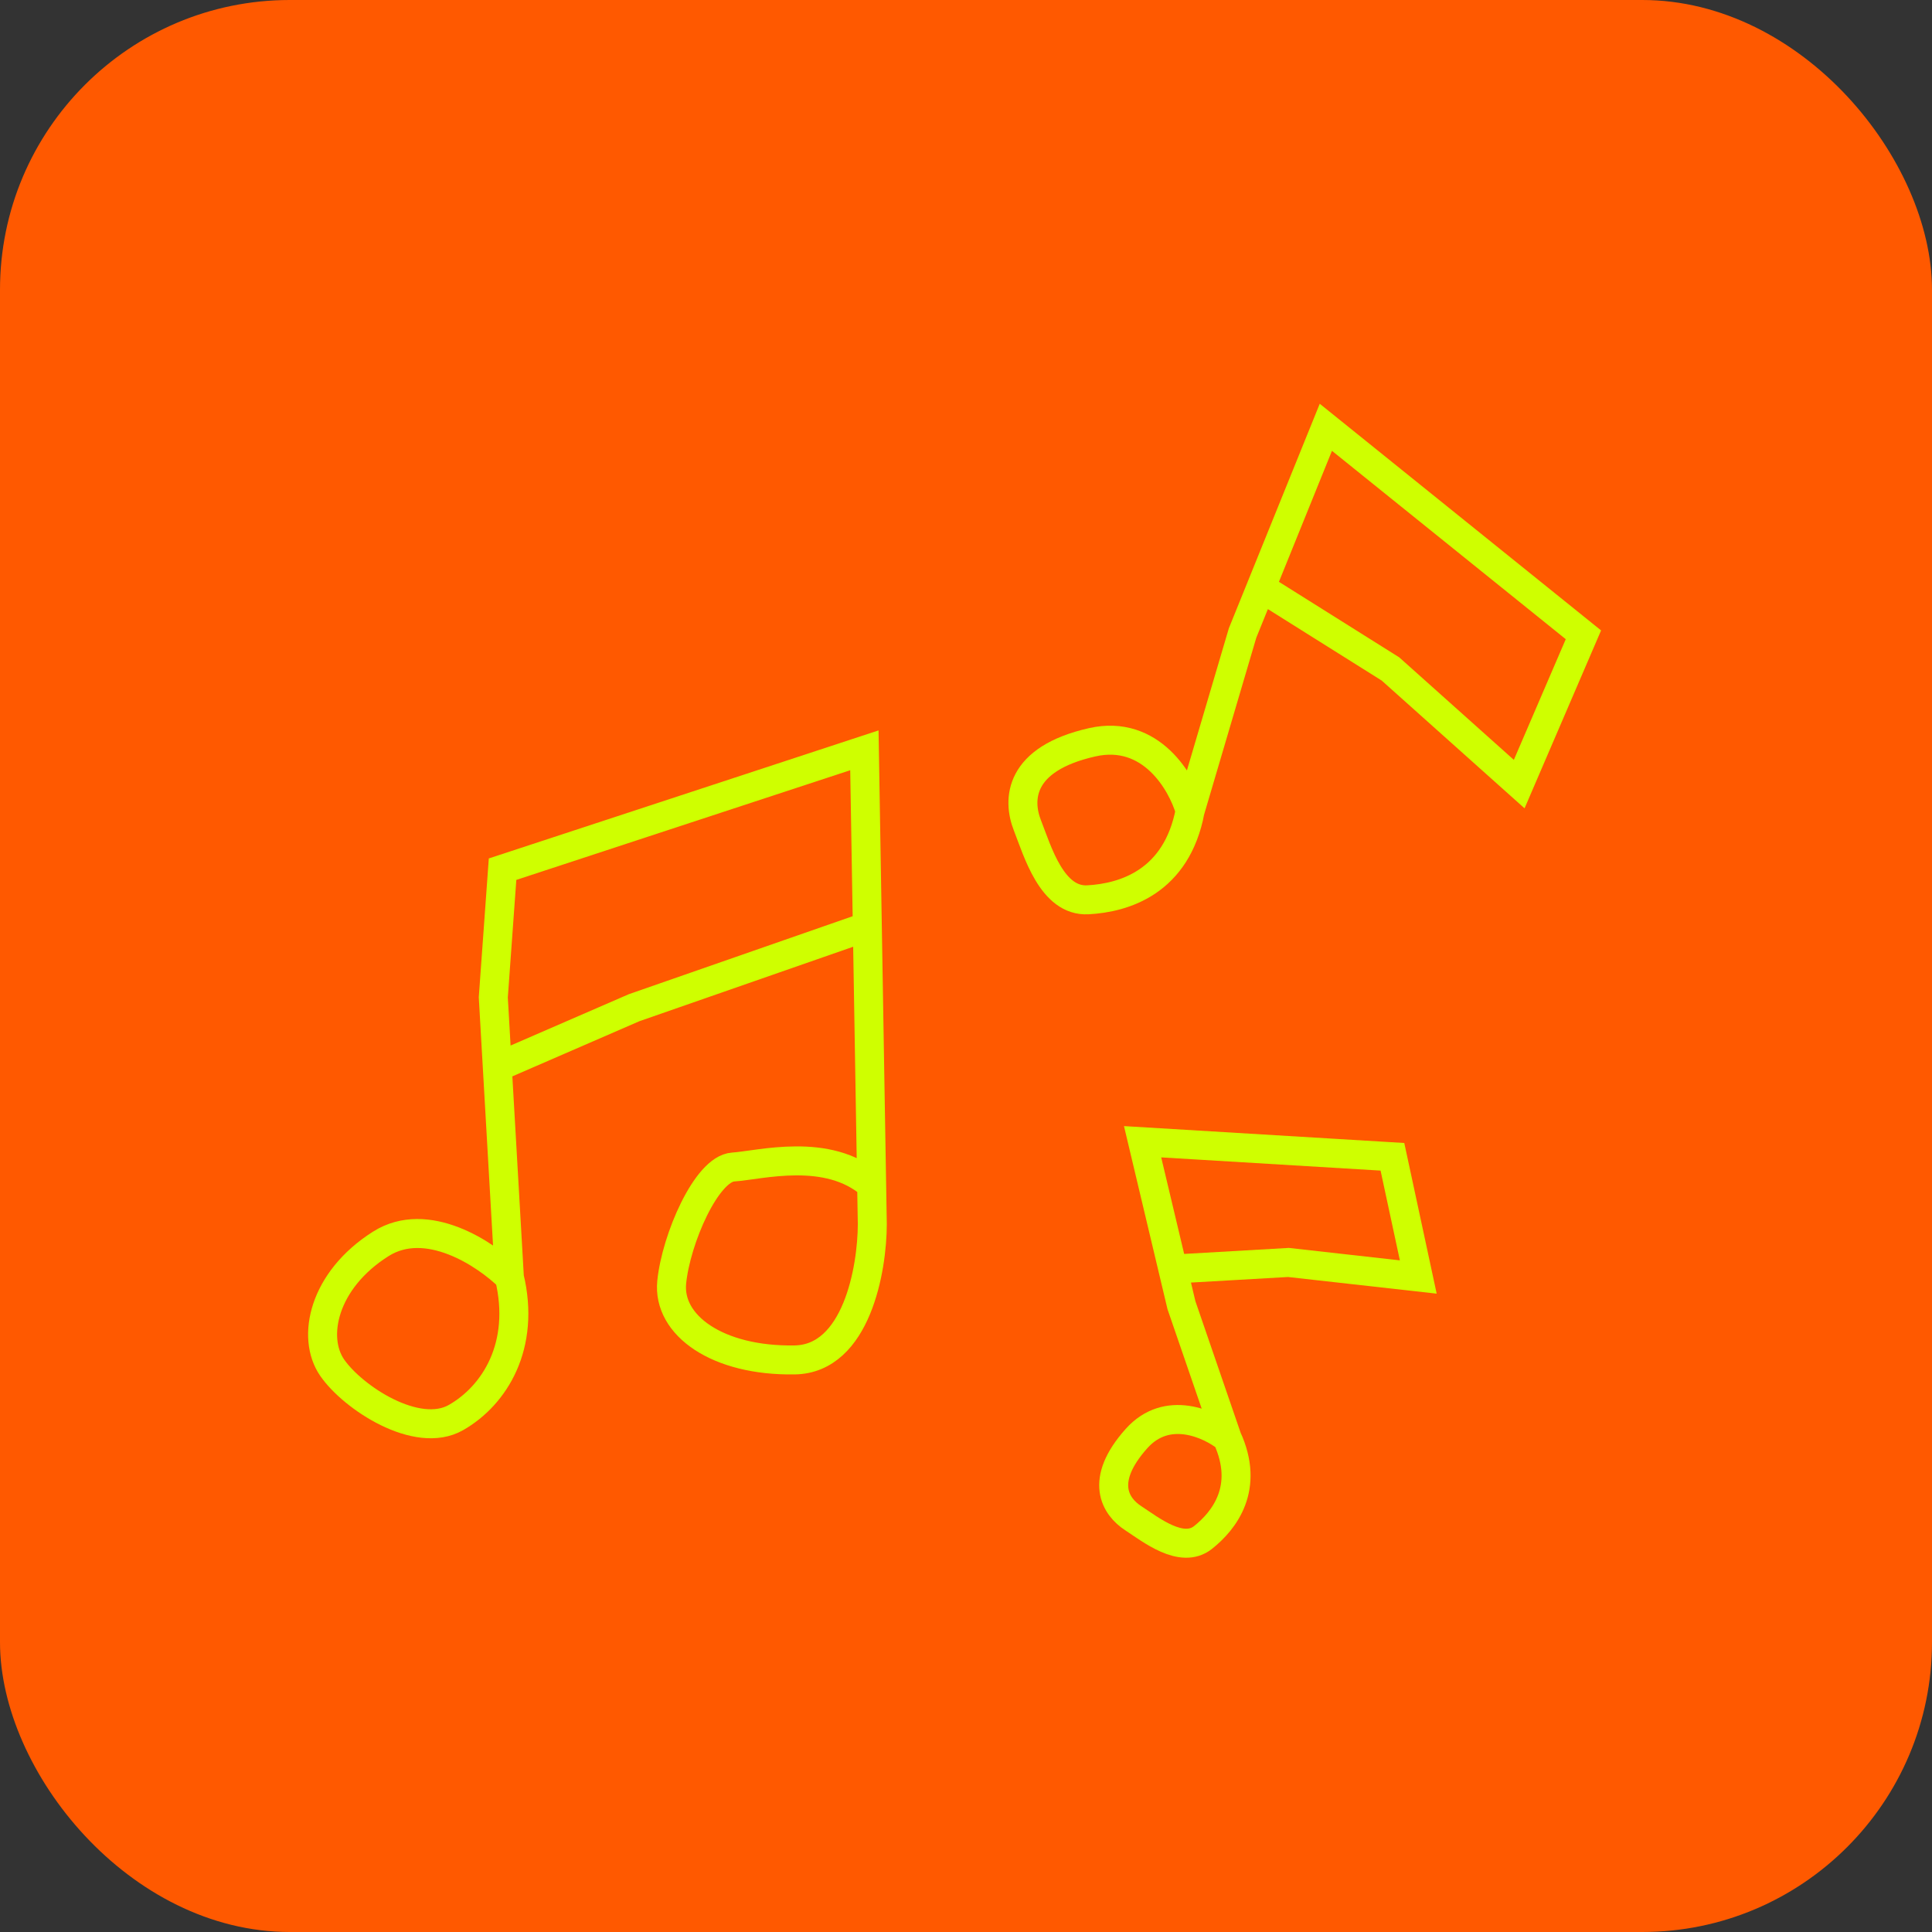 <svg width="1000" height="1000" viewBox="0 0 1000 1000" fill="none" xmlns="http://www.w3.org/2000/svg">
<rect x="0" y="0" width="1000" height="1000" fill="#333333" stroke="none"/>
<rect width="1000" height="1000" rx="150" fill="#FF5900"/>
<path d="M263.655 661.089C251.426 649.045 220.994 628.731 197.101 643.828C167.235 662.699 161.169 692.326 171.926 707.893C182.684 723.46 215.852 745.214 236 733.724C256.147 722.233 272.118 696.377 263.655 661.089ZM263.655 661.089L257.405 552.329M451.162 613.345L449.42 509.052L448.927 479.536M451.162 613.345L451.501 633.678C451.451 656.861 443.348 703.36 411.339 703.895C371.327 704.563 345.429 685.975 347.68 663.625C349.931 641.275 365.727 604.93 379.49 604.044C393.254 603.158 428.52 593.383 451.162 613.345ZM448.927 479.536L447.404 388.362L260.128 449.882L255.331 516.228L257.405 552.329M448.927 479.536L328.248 521.574L257.405 552.329" stroke="#CFFF00" stroke-width="15"/>
<path d="M615.997 419.679C611.799 404.984 595.781 377.317 565.297 384.207C527.192 392.819 526.576 413.939 531.785 427.214C536.994 440.489 544.462 466.758 563.113 465.738C581.765 464.719 608.991 456.627 615.997 419.679ZM615.997 419.679L643.145 327.669L652.662 304.161M652.662 304.161L686.259 221.165L819.576 328.577L786.336 405.843L719.706 346.255L652.662 304.161Z" stroke="#CFFF00" stroke-width="15"/>
<path d="M635.114 744.198C626.082 736.976 604.073 726.936 588.294 744.552C568.571 766.571 577.451 779.866 586.484 785.769C595.517 791.672 611.64 804.597 622.696 795.791C633.751 786.984 646.995 770.056 635.114 744.198ZM635.114 744.198L611.514 675.551L607.075 656.881M607.075 656.881L591.405 590.965L720.719 598.753L734.098 660.978L666.879 653.444L607.075 656.881Z" stroke="#CFFF00" stroke-width="15"/>
</svg>
